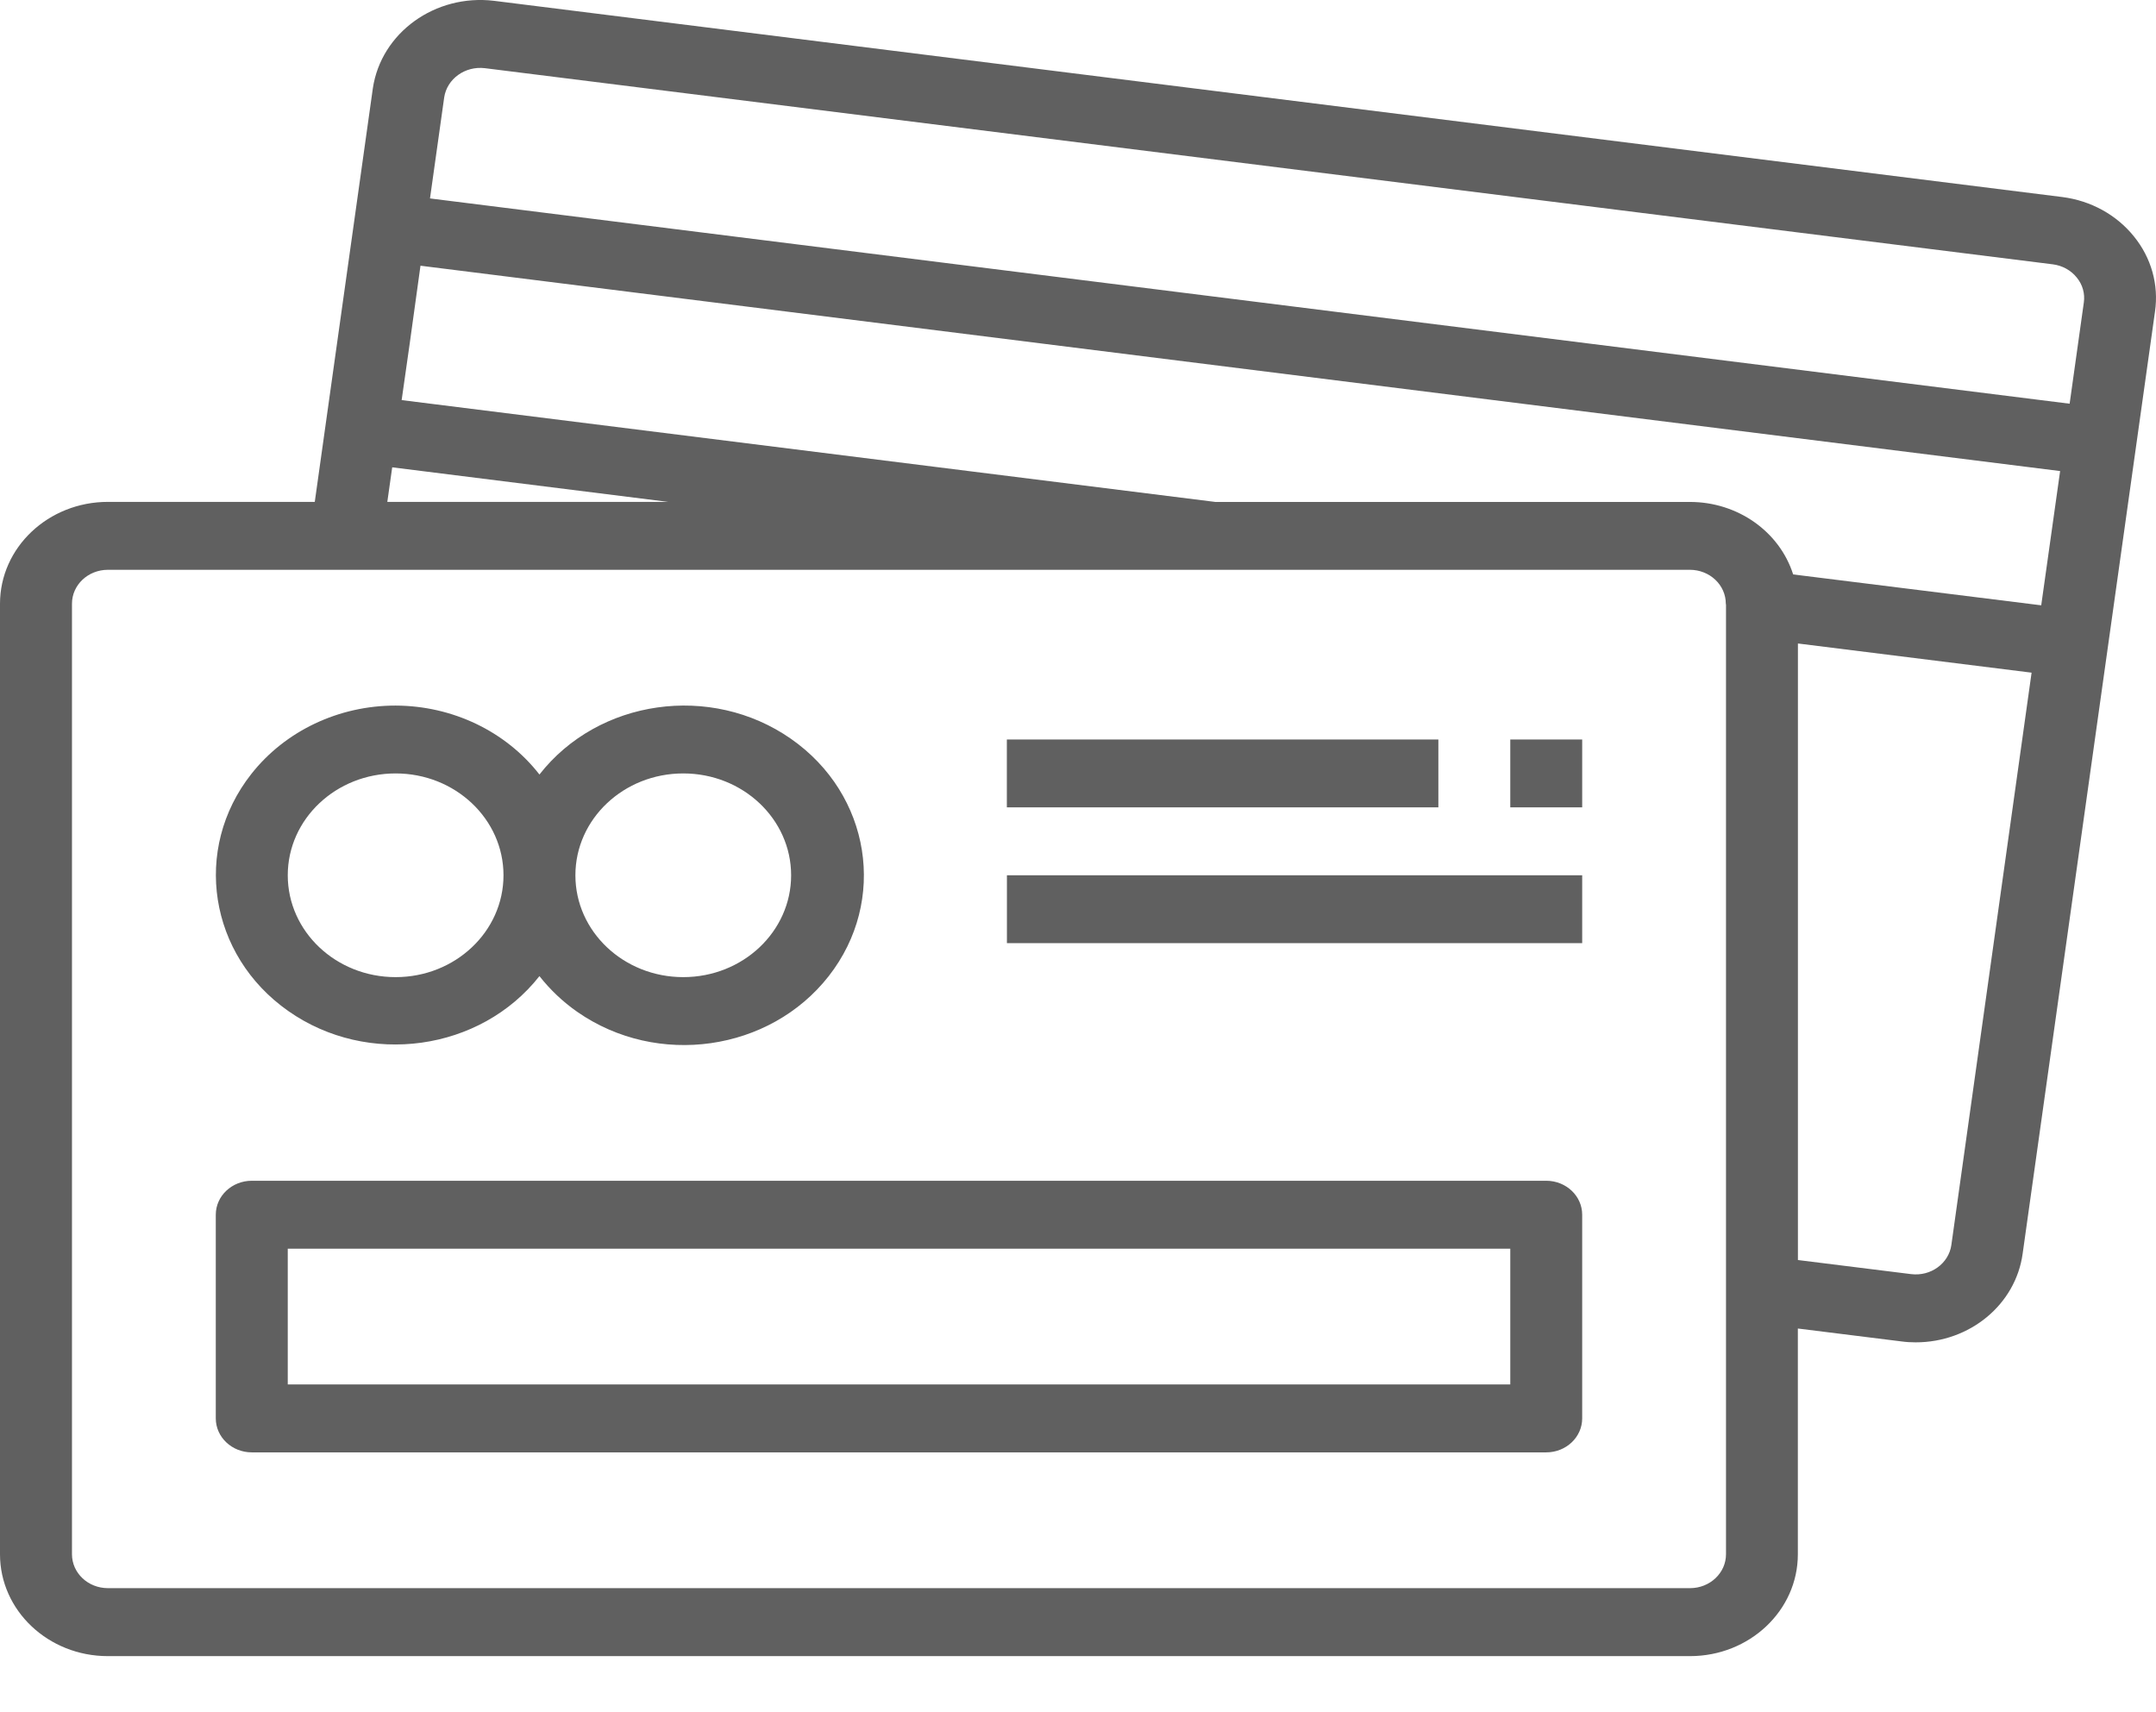 <svg width="34" height="27" viewBox="0 0 34 27" fill="none" xmlns="http://www.w3.org/2000/svg">
<path d="M1.702 7.914H4.964L5.88 1.391C6.011 0.516 6.863 -0.099 7.792 0.013L32.523 3.107C32.971 3.164 33.377 3.387 33.651 3.727C33.926 4.064 34.046 4.492 33.984 4.914L31.897 19.769C31.787 20.57 31.064 21.168 30.209 21.167C30.136 21.167 30.063 21.163 29.99 21.153L28.352 20.949V24.509C28.352 25.396 27.59 26.115 26.651 26.115H1.701C0.761 26.115 -0 25.396 -0 24.509V9.521C0 8.633 0.762 7.914 1.702 7.914ZM6.108 7.914H10.536L6.185 7.369L6.108 7.914ZM32.862 4.769C32.882 4.629 32.842 4.487 32.75 4.376C32.659 4.262 32.523 4.187 32.372 4.168L7.646 1.075C7.335 1.038 7.05 1.242 7.005 1.535L6.781 3.129L32.638 6.366L32.862 4.769ZM28.353 19.869L30.137 20.091C30.447 20.13 30.732 19.924 30.773 19.631L32.038 10.607L28.353 10.147V19.869ZM28.278 9.058L32.19 9.545L32.488 7.428L6.631 4.19L6.461 5.418L6.334 6.309L19.166 7.915H26.651C27.401 7.915 28.062 8.38 28.278 9.058ZM1.135 24.508C1.135 24.804 1.388 25.043 1.702 25.043H26.652C26.965 25.043 27.219 24.804 27.219 24.508V9.536C27.219 9.531 27.216 9.525 27.216 9.52C27.216 9.224 26.962 8.985 26.649 8.985H1.702C1.388 8.985 1.135 9.224 1.135 9.52V24.508Z" fill="#606060"/>
<path d="M9.104 15.956C8.876 15.797 8.675 15.606 8.507 15.392C7.575 16.576 5.801 16.823 4.547 15.943C3.292 15.063 3.031 13.389 3.963 12.205C4.498 11.525 5.342 11.125 6.239 11.126C7.135 11.129 7.976 11.531 8.507 12.213C9.437 11.024 11.212 10.771 12.472 11.649C13.732 12.527 13.999 14.203 13.069 15.392C12.139 16.581 10.365 16.834 9.104 15.956ZM6.239 12.196C5.299 12.196 4.538 12.915 4.538 13.802C4.538 14.689 5.299 15.408 6.239 15.408C7.179 15.408 7.94 14.689 7.94 13.802C7.94 12.915 7.179 12.196 6.239 12.196ZM10.775 12.196C9.835 12.196 9.074 12.915 9.074 13.802C9.074 14.689 9.835 15.408 10.775 15.408C11.715 15.408 12.476 14.689 12.476 13.802C12.476 12.915 11.715 12.196 10.775 12.196Z" fill="#606060"/>
<path d="M23.817 11.661H24.951V12.731H23.817V11.661Z" fill="#606060"/>
<path d="M15.878 11.661H22.683V12.731H15.878V11.661Z" fill="#606060"/>
<path d="M15.879 13.802H24.951V14.872H15.879V13.802Z" fill="#606060"/>
<path d="M3.971 18.619H24.384C24.697 18.619 24.951 18.859 24.951 19.154V22.366C24.951 22.662 24.697 22.902 24.384 22.902H3.971C3.657 22.902 3.403 22.662 3.403 22.366V19.154C3.403 18.859 3.657 18.619 3.971 18.619ZM4.538 21.831H23.817V19.69H4.538V21.831Z" fill="#606060"/>
</svg>
